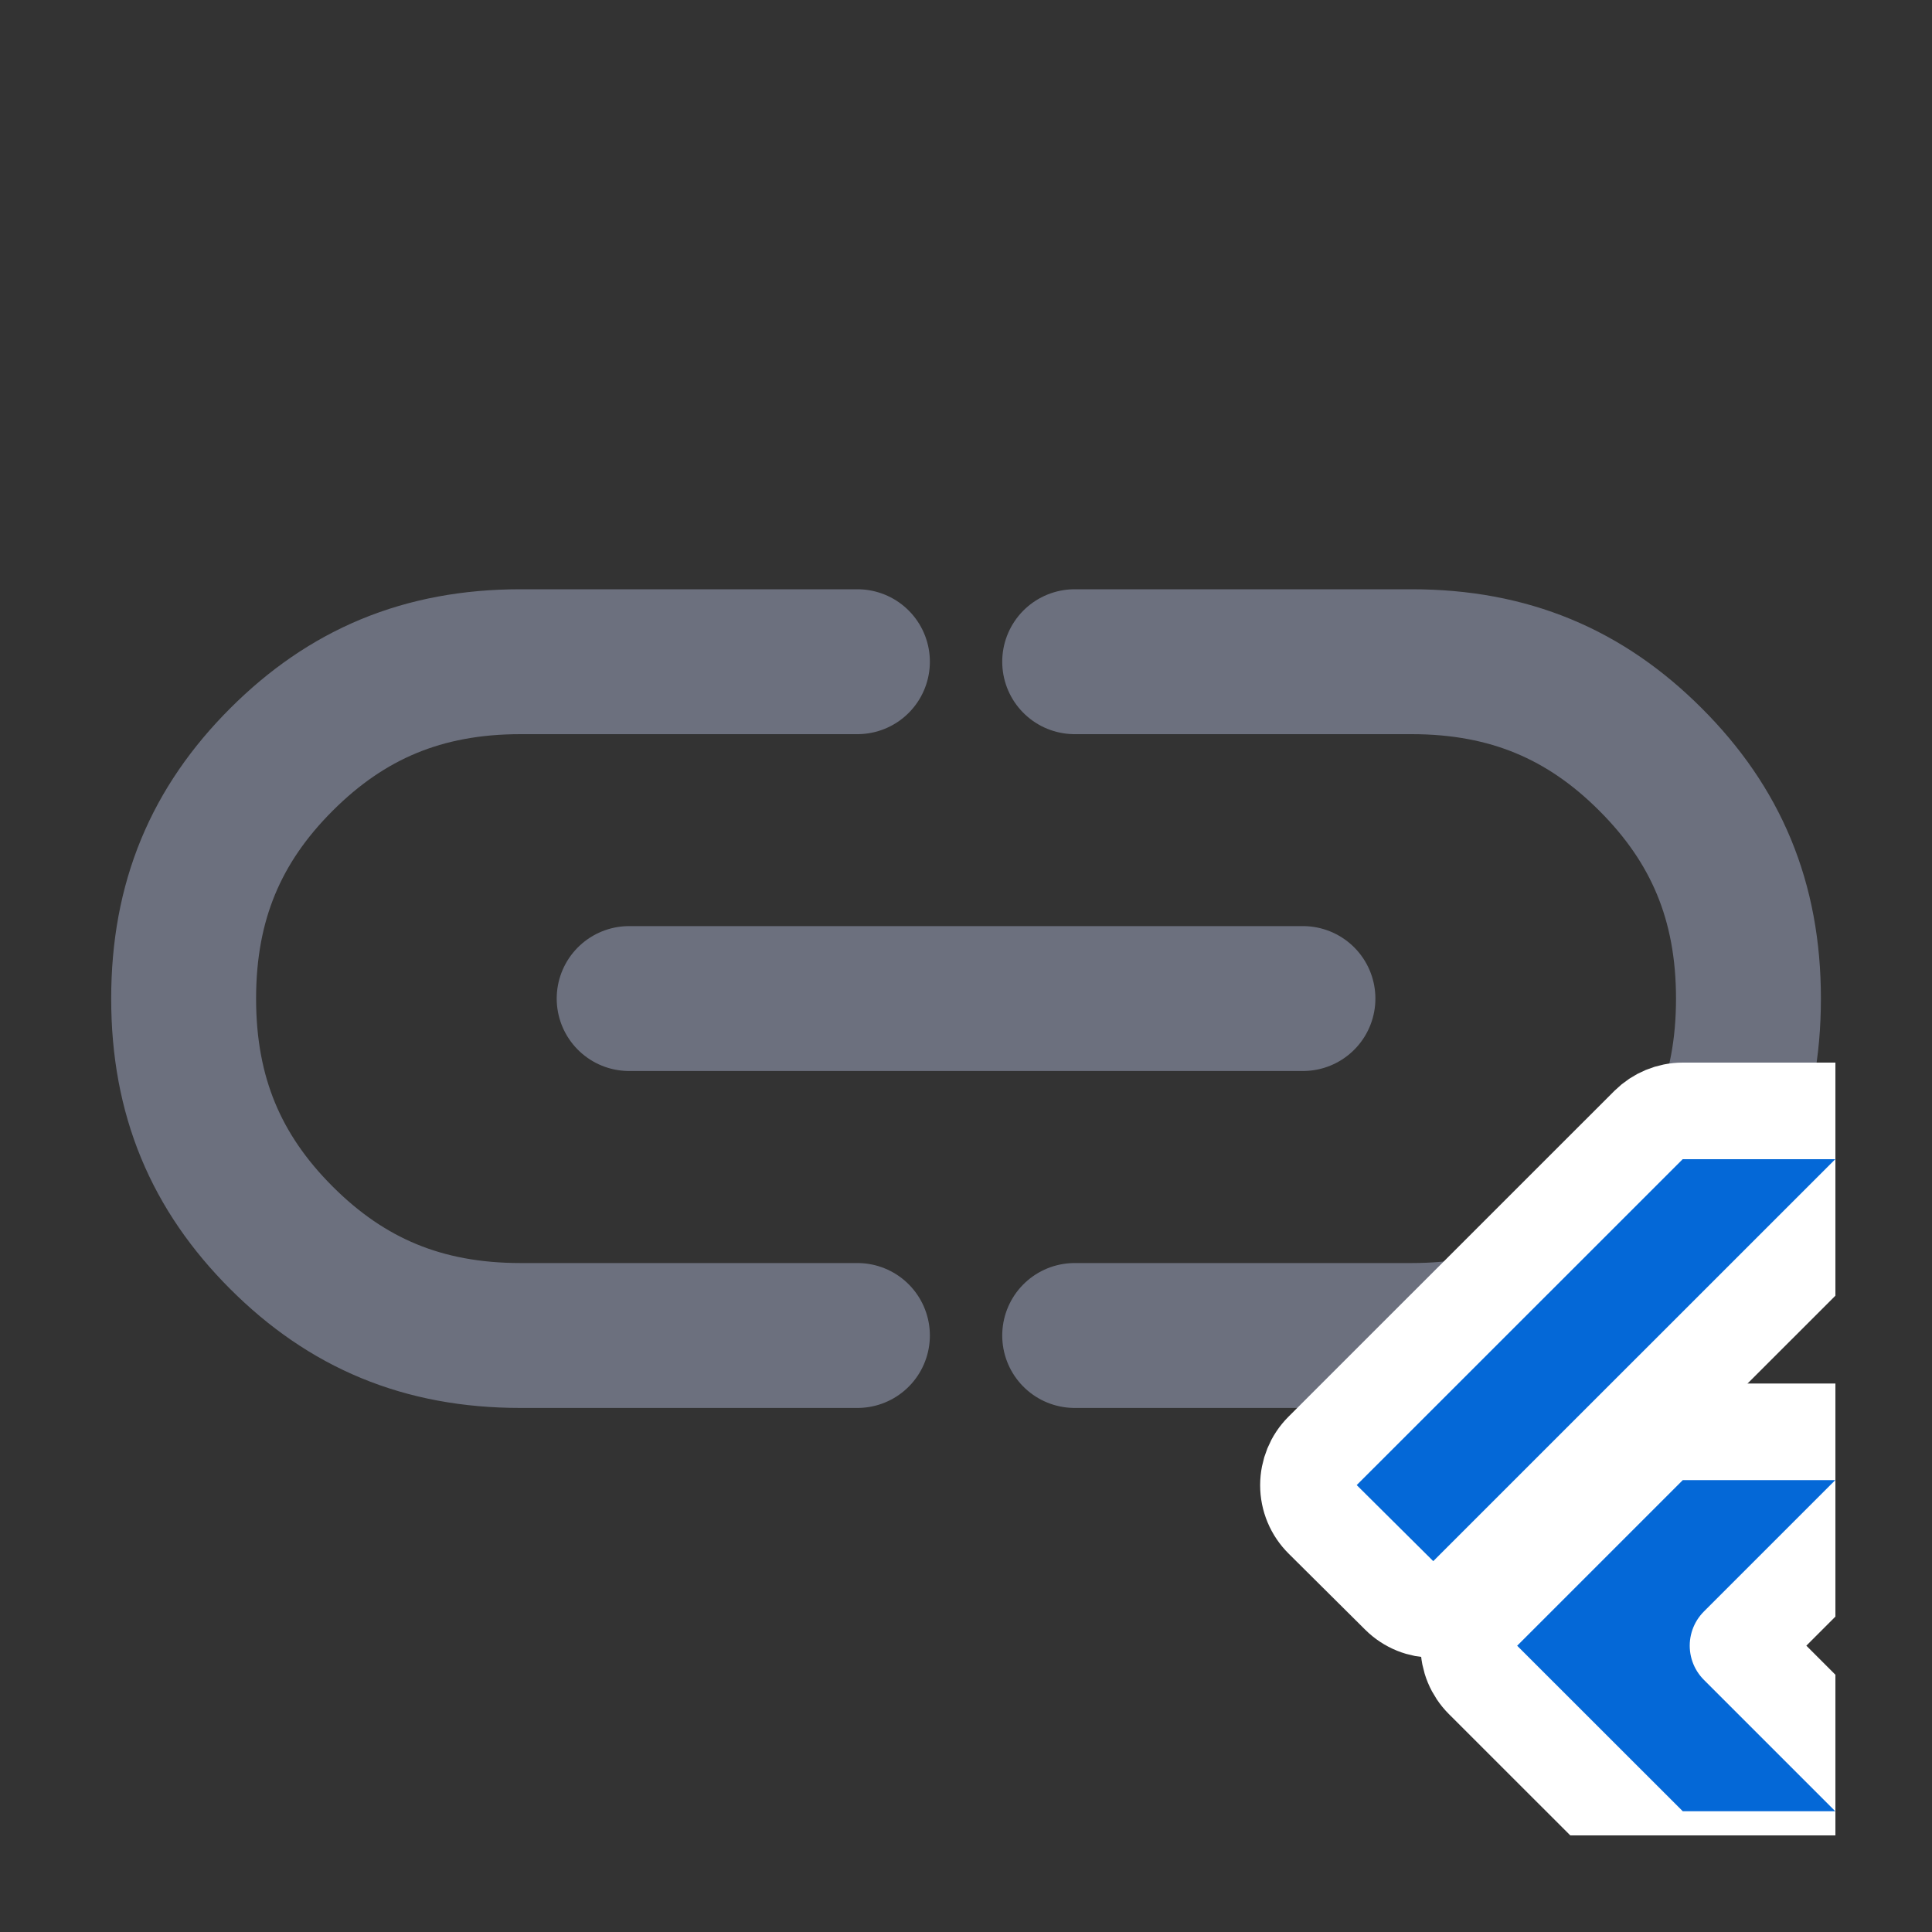 <svg width="20" height="20" viewBox="0 0 20 20" fill="none" xmlns="http://www.w3.org/2000/svg">
  <rect x="0" y="0" width="20" height="20" fill="#333333" stroke="none"/>
  <g clip-path="url(#clip0_1_219)">
    <path d="M8.876 6.85H5.388C4.376 6.85 3.588 7.188 2.913 7.863C2.238 8.538 1.901 9.325 1.901 10.338C1.901 11.35 2.238 12.138 2.913 12.813C3.588 13.488 4.376 13.825 5.388 13.825H8.876" stroke="#6C707E" stroke-width="1.5" stroke-miterlimit="10" stroke-linecap="round" stroke-linejoin="round"/>
    <path d="M11.125 13.825H14.613C15.625 13.825 16.413 13.488 17.087 12.813C17.762 12.138 18.1 11.35 18.1 10.338C18.1 9.325 17.762 8.538 17.087 7.863C16.413 7.188 15.625 6.85 14.613 6.85H11.125" stroke="#6C707E" stroke-width="1.5" stroke-miterlimit="10" stroke-linecap="round" stroke-linejoin="round"/>
    <path d="M6.513 10.337H13.488" stroke="#6C707E" stroke-width="1.5" stroke-miterlimit="10" stroke-linecap="round" stroke-linejoin="round"/>
    <path d="M14.485 16.516C14.68 16.71 14.996 16.709 15.191 16.514L19.352 12.354C19.495 12.211 19.538 11.995 19.461 11.809C19.383 11.622 19.201 11.5 18.999 11.5H17.419C17.287 11.5 17.16 11.553 17.066 11.646L13.691 15.02C13.597 15.114 13.545 15.242 13.545 15.375C13.545 15.508 13.598 15.635 13.693 15.729L14.485 16.516Z" fill="#0468D7" stroke="white" stroke-miterlimit="10" stroke-linejoin="round"/>
    <path d="M18.999 19.25C19.201 19.25 19.383 19.128 19.461 18.941C19.538 18.754 19.495 18.539 19.352 18.396L17.992 17.036L19.352 15.676C19.495 15.533 19.538 15.318 19.461 15.131C19.383 14.944 19.201 14.822 18.999 14.822H17.419C17.287 14.822 17.16 14.875 17.066 14.969L15.352 16.683C15.258 16.776 15.205 16.904 15.205 17.036C15.205 17.169 15.258 17.296 15.352 17.39L17.066 19.103C17.16 19.197 17.287 19.25 17.419 19.25H18.999Z" fill="#0468D7" stroke="white" stroke-miterlimit="10" stroke-linejoin="round"/>
  </g>
  <defs>
    <clipPath id="clip0_1_219">
      <rect width="18" height="18" fill="white" transform="translate(1 1)"/>
    </clipPath>
  </defs>
</svg>
